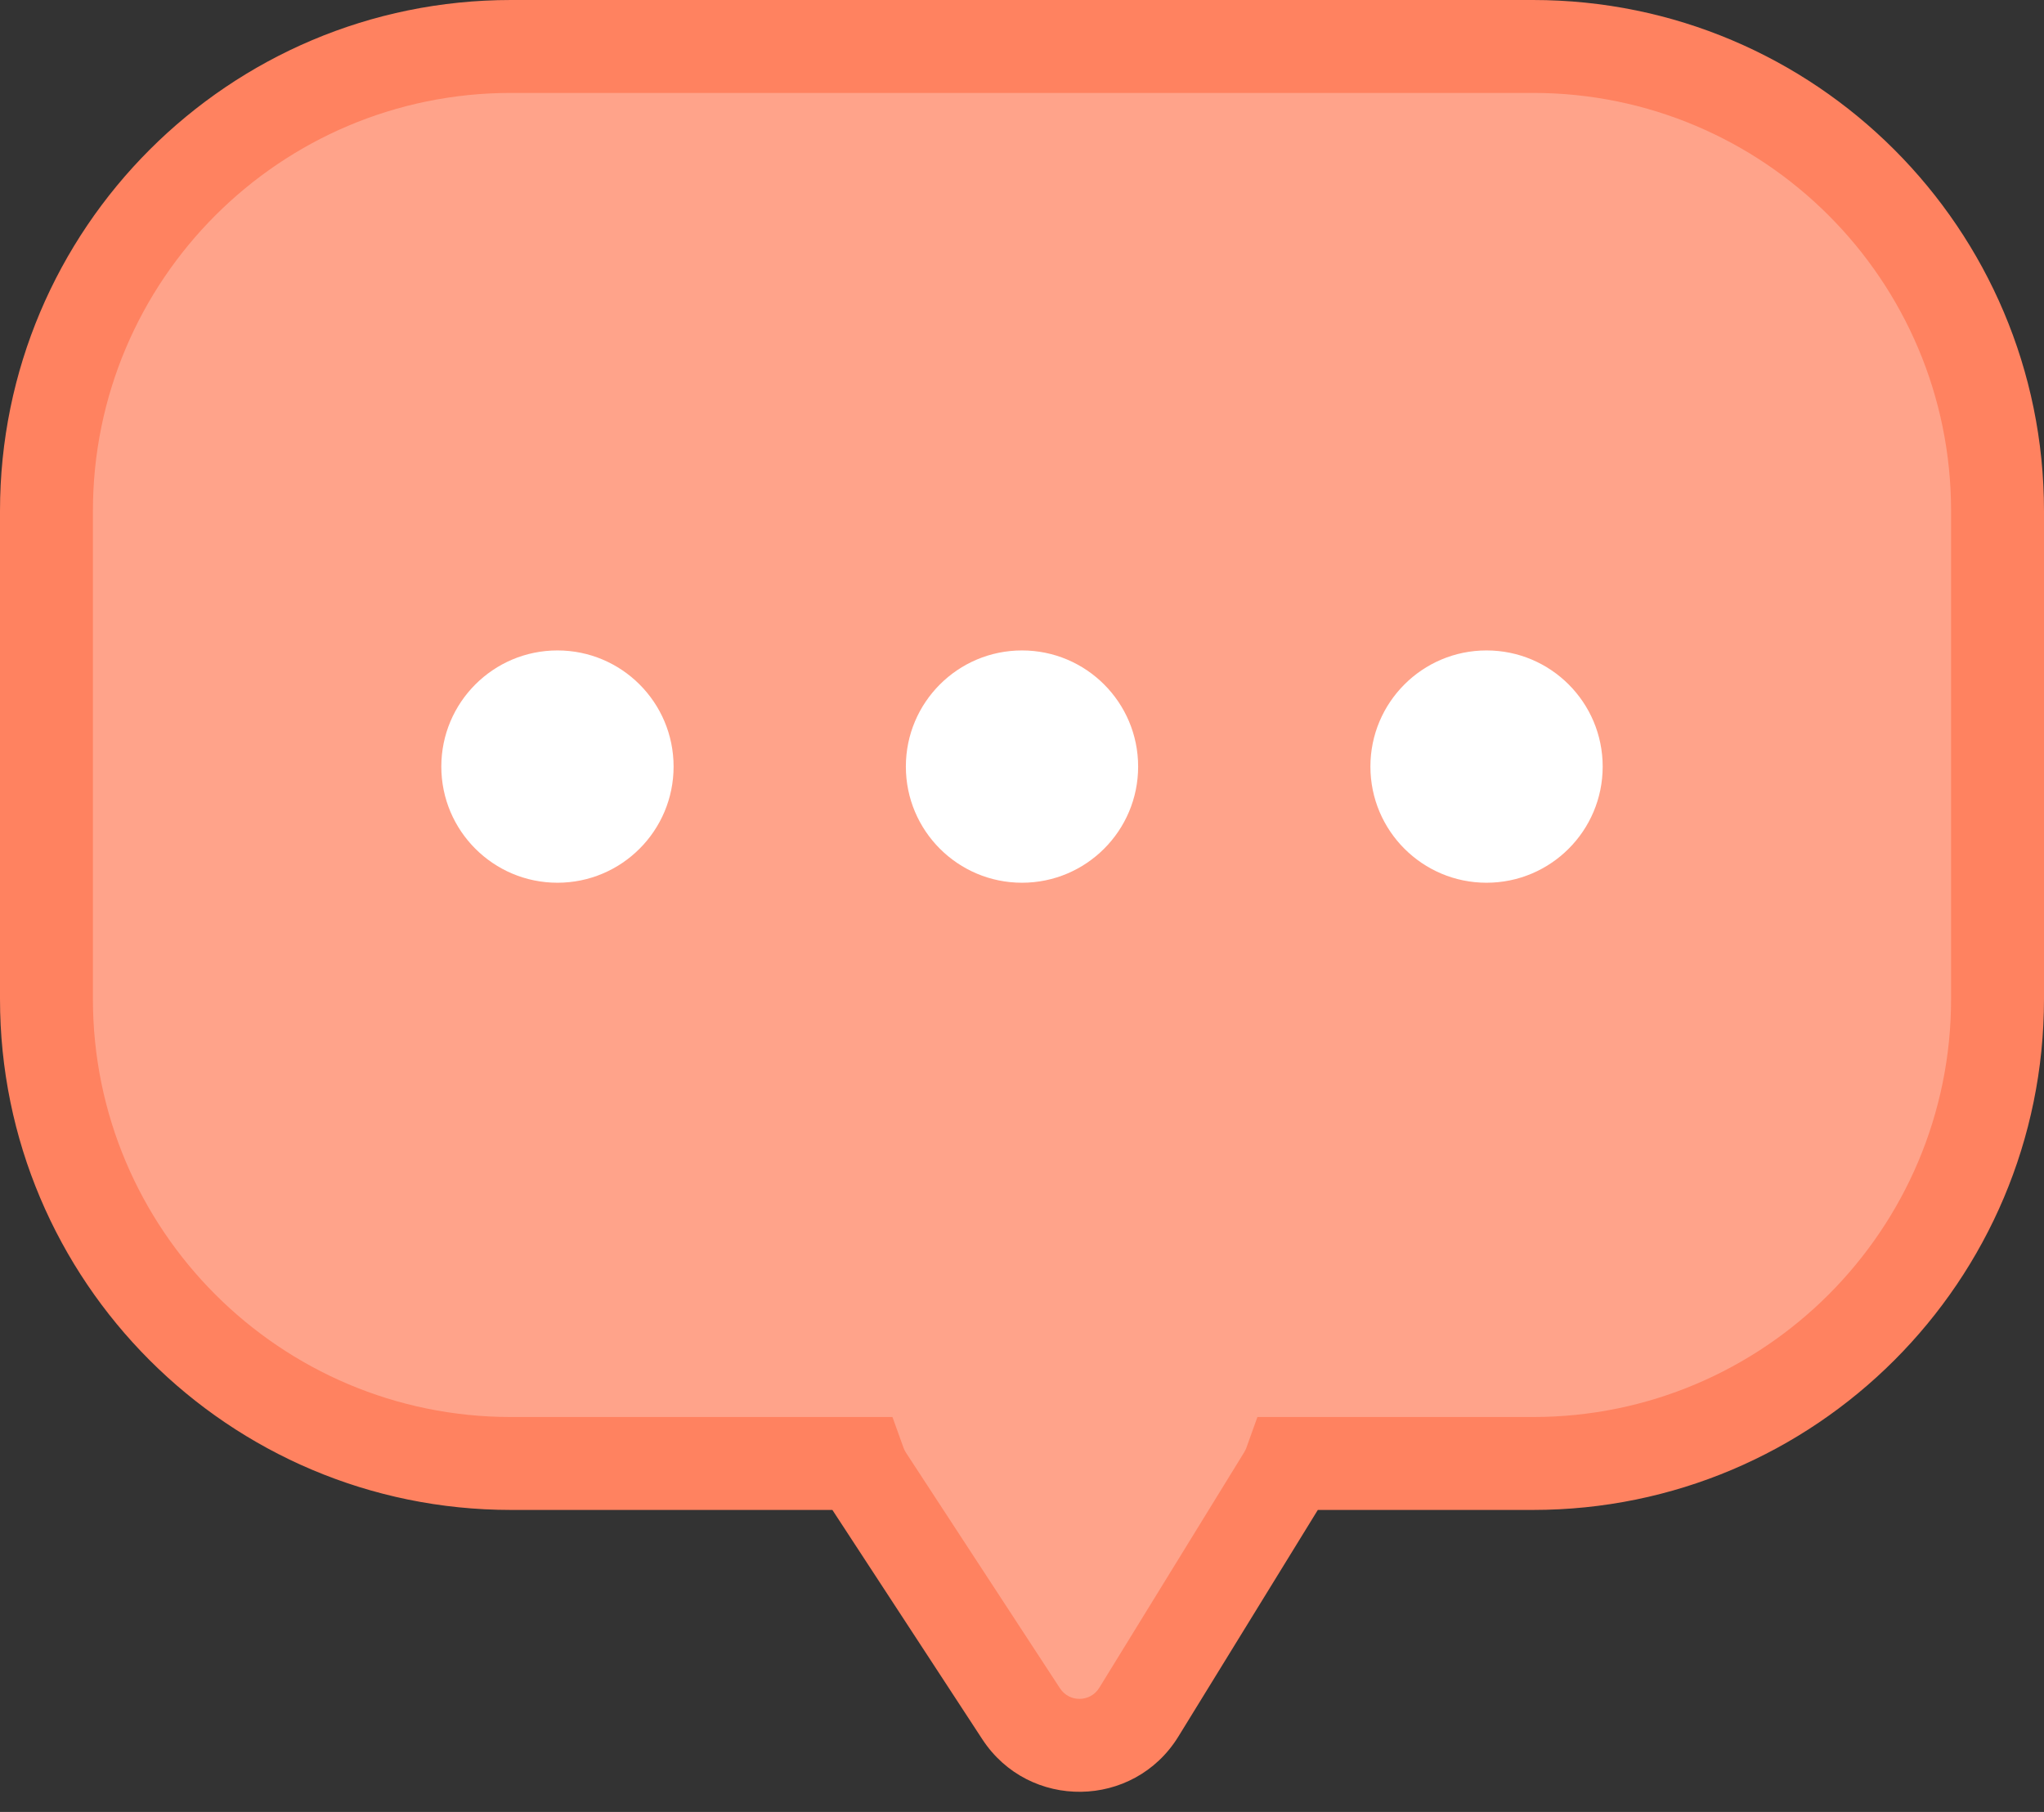 <svg width="88" height="78" viewBox="0 0 88 78" fill="none" xmlns="http://www.w3.org/2000/svg">
<rect x="0" y="0" width="88" height="78" fill="#333333" stroke="none"/>
<path fill-rule="evenodd" clip-rule="evenodd" d="M2 22C2 10.954 10.954 2 22 2H66C77.046 2 86 10.954 86 22V43C86 54.046 77.046 63 66 63H55.542C55.472 63.194 55.38 63.386 55.265 63.572L49.029 73.706C47.877 75.579 45.167 75.616 43.964 73.775L37.338 63.642C37.202 63.434 37.095 63.218 37.017 63H22C10.954 63 2 54.046 2 43V22Z" fill="#FFA38A"/>
<path d="M55.542 63V61H54.135L53.66 62.324L55.542 63ZM55.265 63.572L53.562 62.524L53.562 62.524L55.265 63.572ZM49.029 73.706L47.326 72.658H47.326L49.029 73.706ZM43.964 73.775L45.637 72.681L43.964 73.775ZM37.338 63.642L35.664 64.736L35.664 64.736L37.338 63.642ZM37.017 63L38.899 62.323L38.423 61H37.017V63ZM22 0C9.85 0 0 9.85 0 22H4C4 12.059 12.059 4 22 4V0ZM66 0H22V4H66V0ZM88 22C88 9.85 78.15 0 66 0V4C75.941 4 84 12.059 84 22H88ZM88 43V22H84V43H88ZM66 65C78.15 65 88 55.15 88 43H84C84 52.941 75.941 61 66 61V65ZM55.542 65H66V61H55.542V65ZM53.66 62.324C53.637 62.387 53.605 62.454 53.562 62.524L56.969 64.621C57.155 64.317 57.307 64.001 57.424 63.676L53.66 62.324ZM53.562 62.524L47.326 72.658L50.733 74.754L56.969 64.621L53.562 62.524ZM47.326 72.658C46.942 73.282 46.039 73.294 45.637 72.681L42.29 74.87C44.295 77.938 48.812 77.876 50.733 74.754L47.326 72.658ZM45.637 72.681L39.012 62.547L35.664 64.736L42.29 74.87L45.637 72.681ZM39.012 62.547C38.961 62.469 38.924 62.394 38.899 62.323L35.135 63.677C35.267 64.043 35.443 64.398 35.664 64.736L39.012 62.547ZM22 65H37.017V61H22V65ZM0 43C0 55.15 9.85 65 22 65V61C12.059 61 4 52.941 4 43H0ZM0 22V43H4V22H0Z" fill="#FF8260"/>
<circle cx="24" cy="33" r="5" fill="white"/>
<circle cx="44" cy="33" r="5" fill="white"/>
<circle cx="64" cy="33" r="5" fill="white"/>
</svg>
